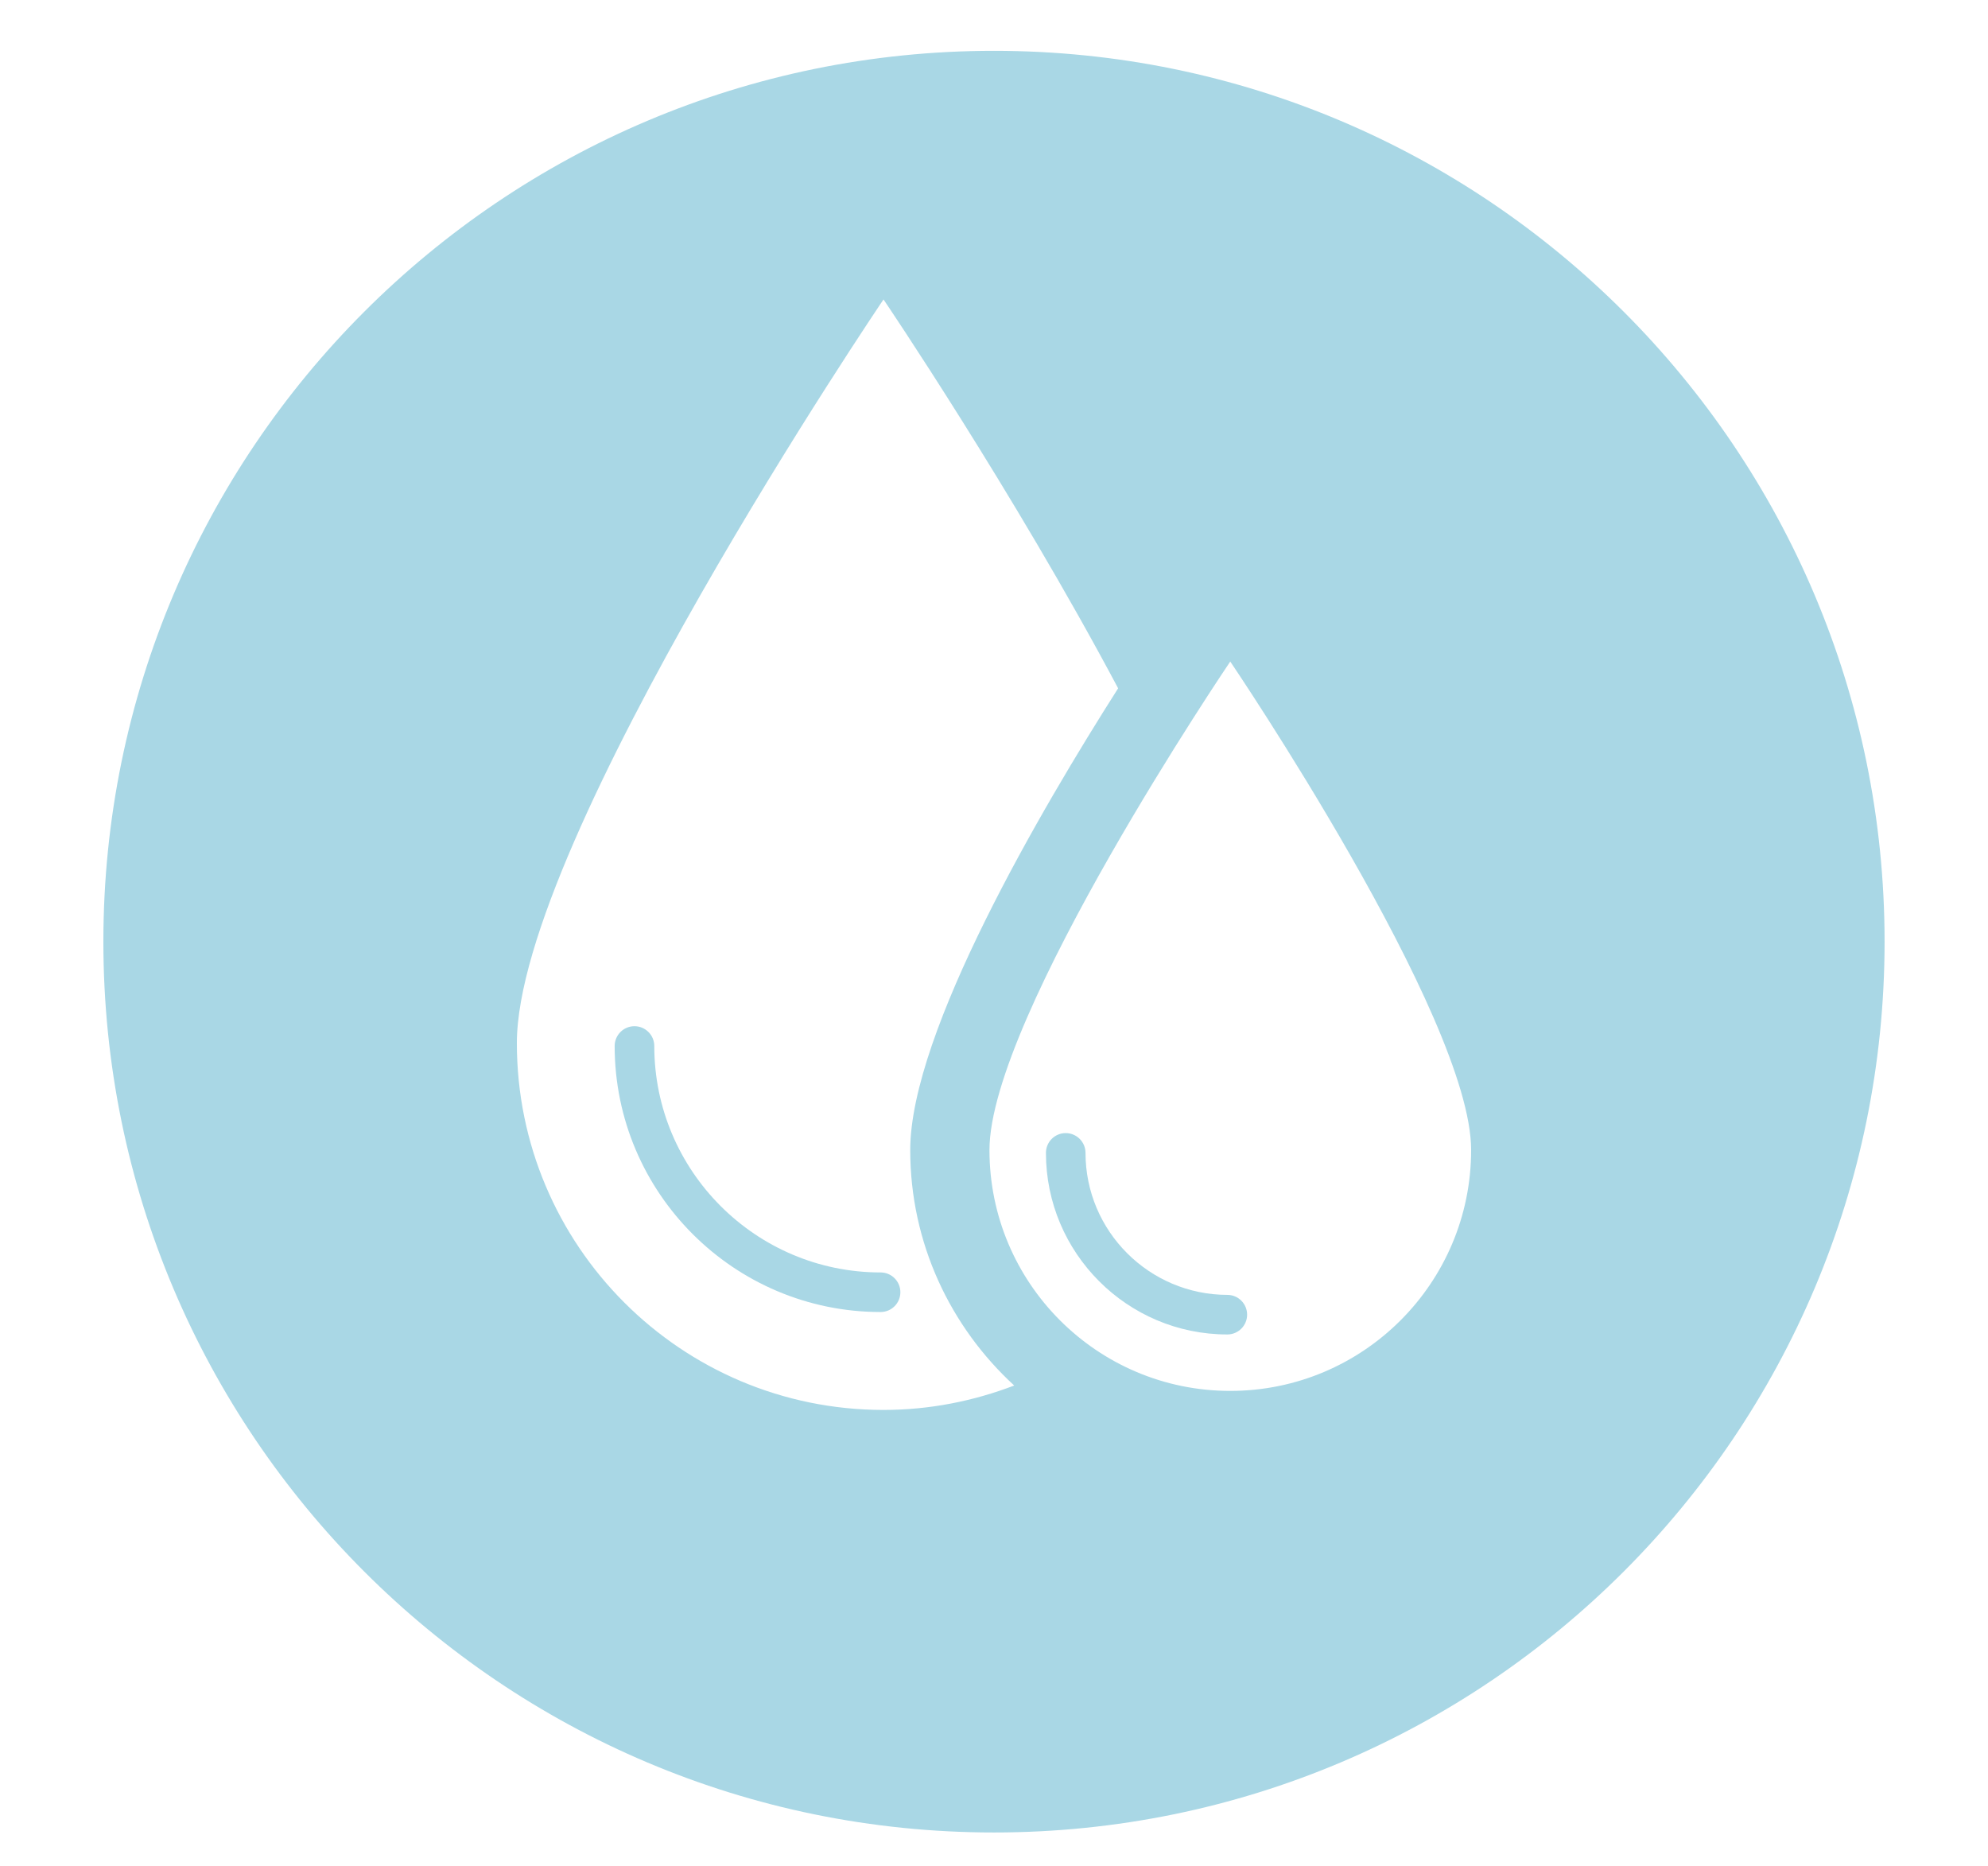 <?xml version="1.0" encoding="utf-8"?>
<!-- Generator: Adobe Illustrator 17.0.0, SVG Export Plug-In . SVG Version: 6.00 Build 0)  -->
<!DOCTYPE svg PUBLIC "-//W3C//DTD SVG 1.1//EN" "http://www.w3.org/Graphics/SVG/1.1/DTD/svg11.dtd">
<svg version="1.1" id="Layer_1" xmlns="http://www.w3.org/2000/svg" xmlns:xlink="http://www.w3.org/1999/xlink" x="0px" y="0px"
	 width="43.155px" height="40.5px" viewBox="0 0 43.155 40.5" enable-background="new 0 0 43.155 40.5" xml:space="preserve">
<g>
	<path fill="#A9D7E5" d="M23.564,25.021c0-0.237-0.192-0.43-0.43-0.43s-0.429,0.192-0.429,0.43c0,2.172,1.765,3.94,3.938,3.94
		c0.237,0,0.429-0.193,0.429-0.429c0-0.238-0.192-0.43-0.429-0.43C24.945,28.1,23.564,26.718,23.564,25.021z"/>
	<path fill="#A9D7E5" d="M21.577,1.103C10.9,1.103,2.244,9.759,2.244,20.436S10.9,39.769,21.577,39.769
		c10.677,0,19.333-8.656,19.333-19.333S32.255,1.103,21.577,1.103z M19.179,30.599c-4.396,0-7.959-3.564-7.959-7.961
		c0-4.394,7.959-16.139,7.959-16.139s2.812,4.149,5.093,8.439c-1.662,2.611-4.513,7.46-4.513,10.021c0,2.022,0.874,3.84,2.257,5.11
		C21.135,30.406,20.18,30.599,19.179,30.599z M26.706,30.186c-2.887,0-5.227-2.342-5.227-5.228c0-2.887,5.227-10.601,5.227-10.601
		s5.229,7.713,5.229,10.601C31.935,27.844,29.594,30.186,26.706,30.186z"/>
	<path fill="#A9D7E5" d="M19.116,27.615c-2.709,0-4.913-2.204-4.913-4.914c0-0.237-0.193-0.43-0.43-0.43
		c-0.238,0-0.43,0.193-0.43,0.43c0,3.184,2.589,5.773,5.773,5.773c0.237,0,0.429-0.193,0.429-0.429
		C19.546,27.808,19.353,27.615,19.116,27.615z"/>
</g>
</svg>
